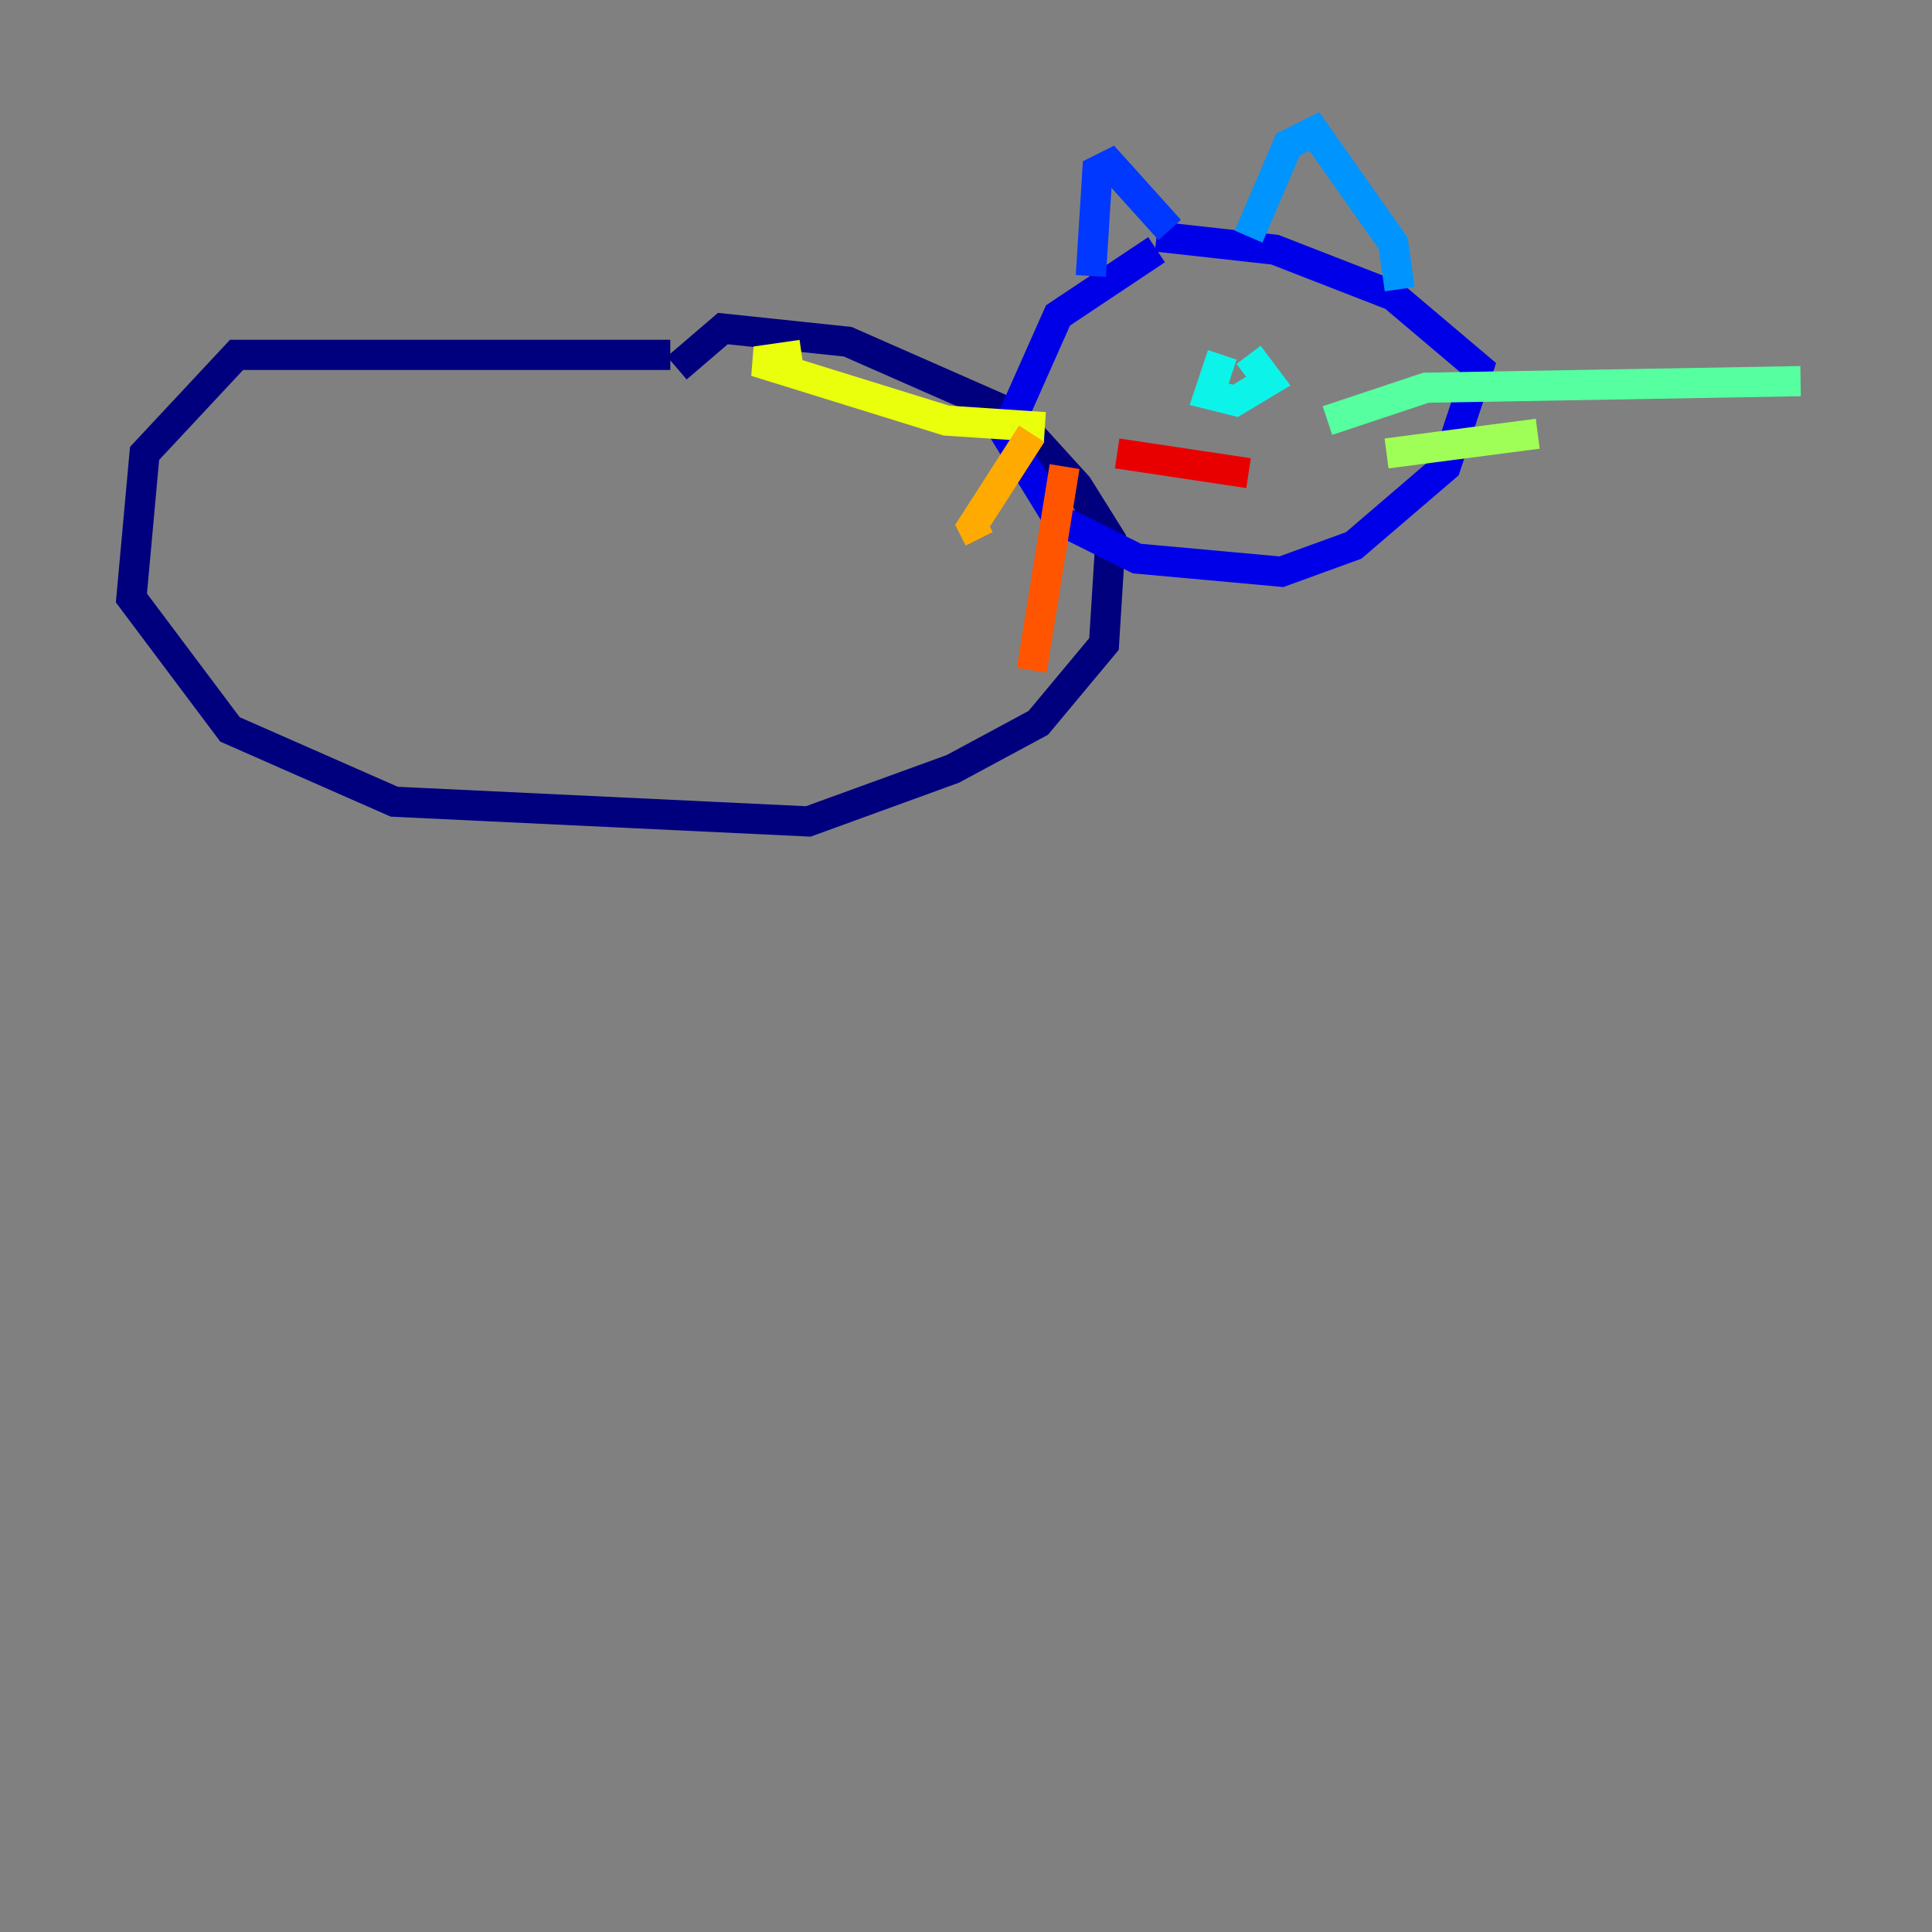 <?xml version="1.0" encoding="utf-8" ?>
<svg baseProfile="tiny" height="128" version="1.2" viewBox="0,0,128,128" width="128" xmlns="http://www.w3.org/2000/svg" xmlns:ev="http://www.w3.org/2001/xml-events" xmlns:xlink="http://www.w3.org/1999/xlink"><rect x="0" y="0" width="128" height="128" fill="#808080" stroke="none"/><defs /><polyline fill="none" points="44.408,23.51 15.674,23.51 9.578,30.041 8.707,39.619 15.238,48.327 26.122,53.116 53.551,54.422 63.129,50.939 68.789,47.891 73.143,42.667 73.578,35.701 71.401,32.218 67.048,27.429 56.163,22.64 47.891,21.769 44.843,24.381" stroke="#00007f" stroke-width="2" /><polyline fill="none" points="76.626,16.544 70.095,20.898 66.612,28.735 70.095,34.395 75.32,37.007 84.898,37.878 89.687,36.136 95.782,30.912 97.959,24.381 92.299,19.592 84.463,16.544 76.626,15.674" stroke="#0000e8" stroke-width="2" /><polyline fill="none" points="72.272,18.286 72.707,11.32 73.578,10.884 77.497,15.238" stroke="#0038ff" stroke-width="2" /><polyline fill="none" points="82.721,15.674 85.333,9.578 87.075,8.707 92.299,16.109 92.735,19.157" stroke="#0094ff" stroke-width="2" /><polyline fill="none" points="80.98,23.51 80.109,26.122 81.85,26.558 84.027,25.252 82.721,23.51" stroke="#0cf4ea" stroke-width="2" /><polyline fill="none" points="87.946,27.864 94.476,25.687 119.293,25.252" stroke="#56ffa0" stroke-width="2" /><polyline fill="none" points="91.864,30.041 101.878,28.735" stroke="#a0ff56" stroke-width="2" /><polyline fill="none" points="69.225,28.299 62.694,27.864 50.068,23.946 53.116,23.51" stroke="#eaff0c" stroke-width="2" /><polyline fill="none" points="68.354,28.735 64.435,34.83 64.871,35.701" stroke="#ffaa00" stroke-width="2" /><polyline fill="none" points="70.531,30.912 68.354,44.408" stroke="#ff5500" stroke-width="2" /><polyline fill="none" points="74.014,30.041 82.721,31.347" stroke="#e80000" stroke-width="2" /><polyline fill="none" points="74.014,22.64 74.014,22.64" stroke="#7f0000" stroke-width="2" /></svg>